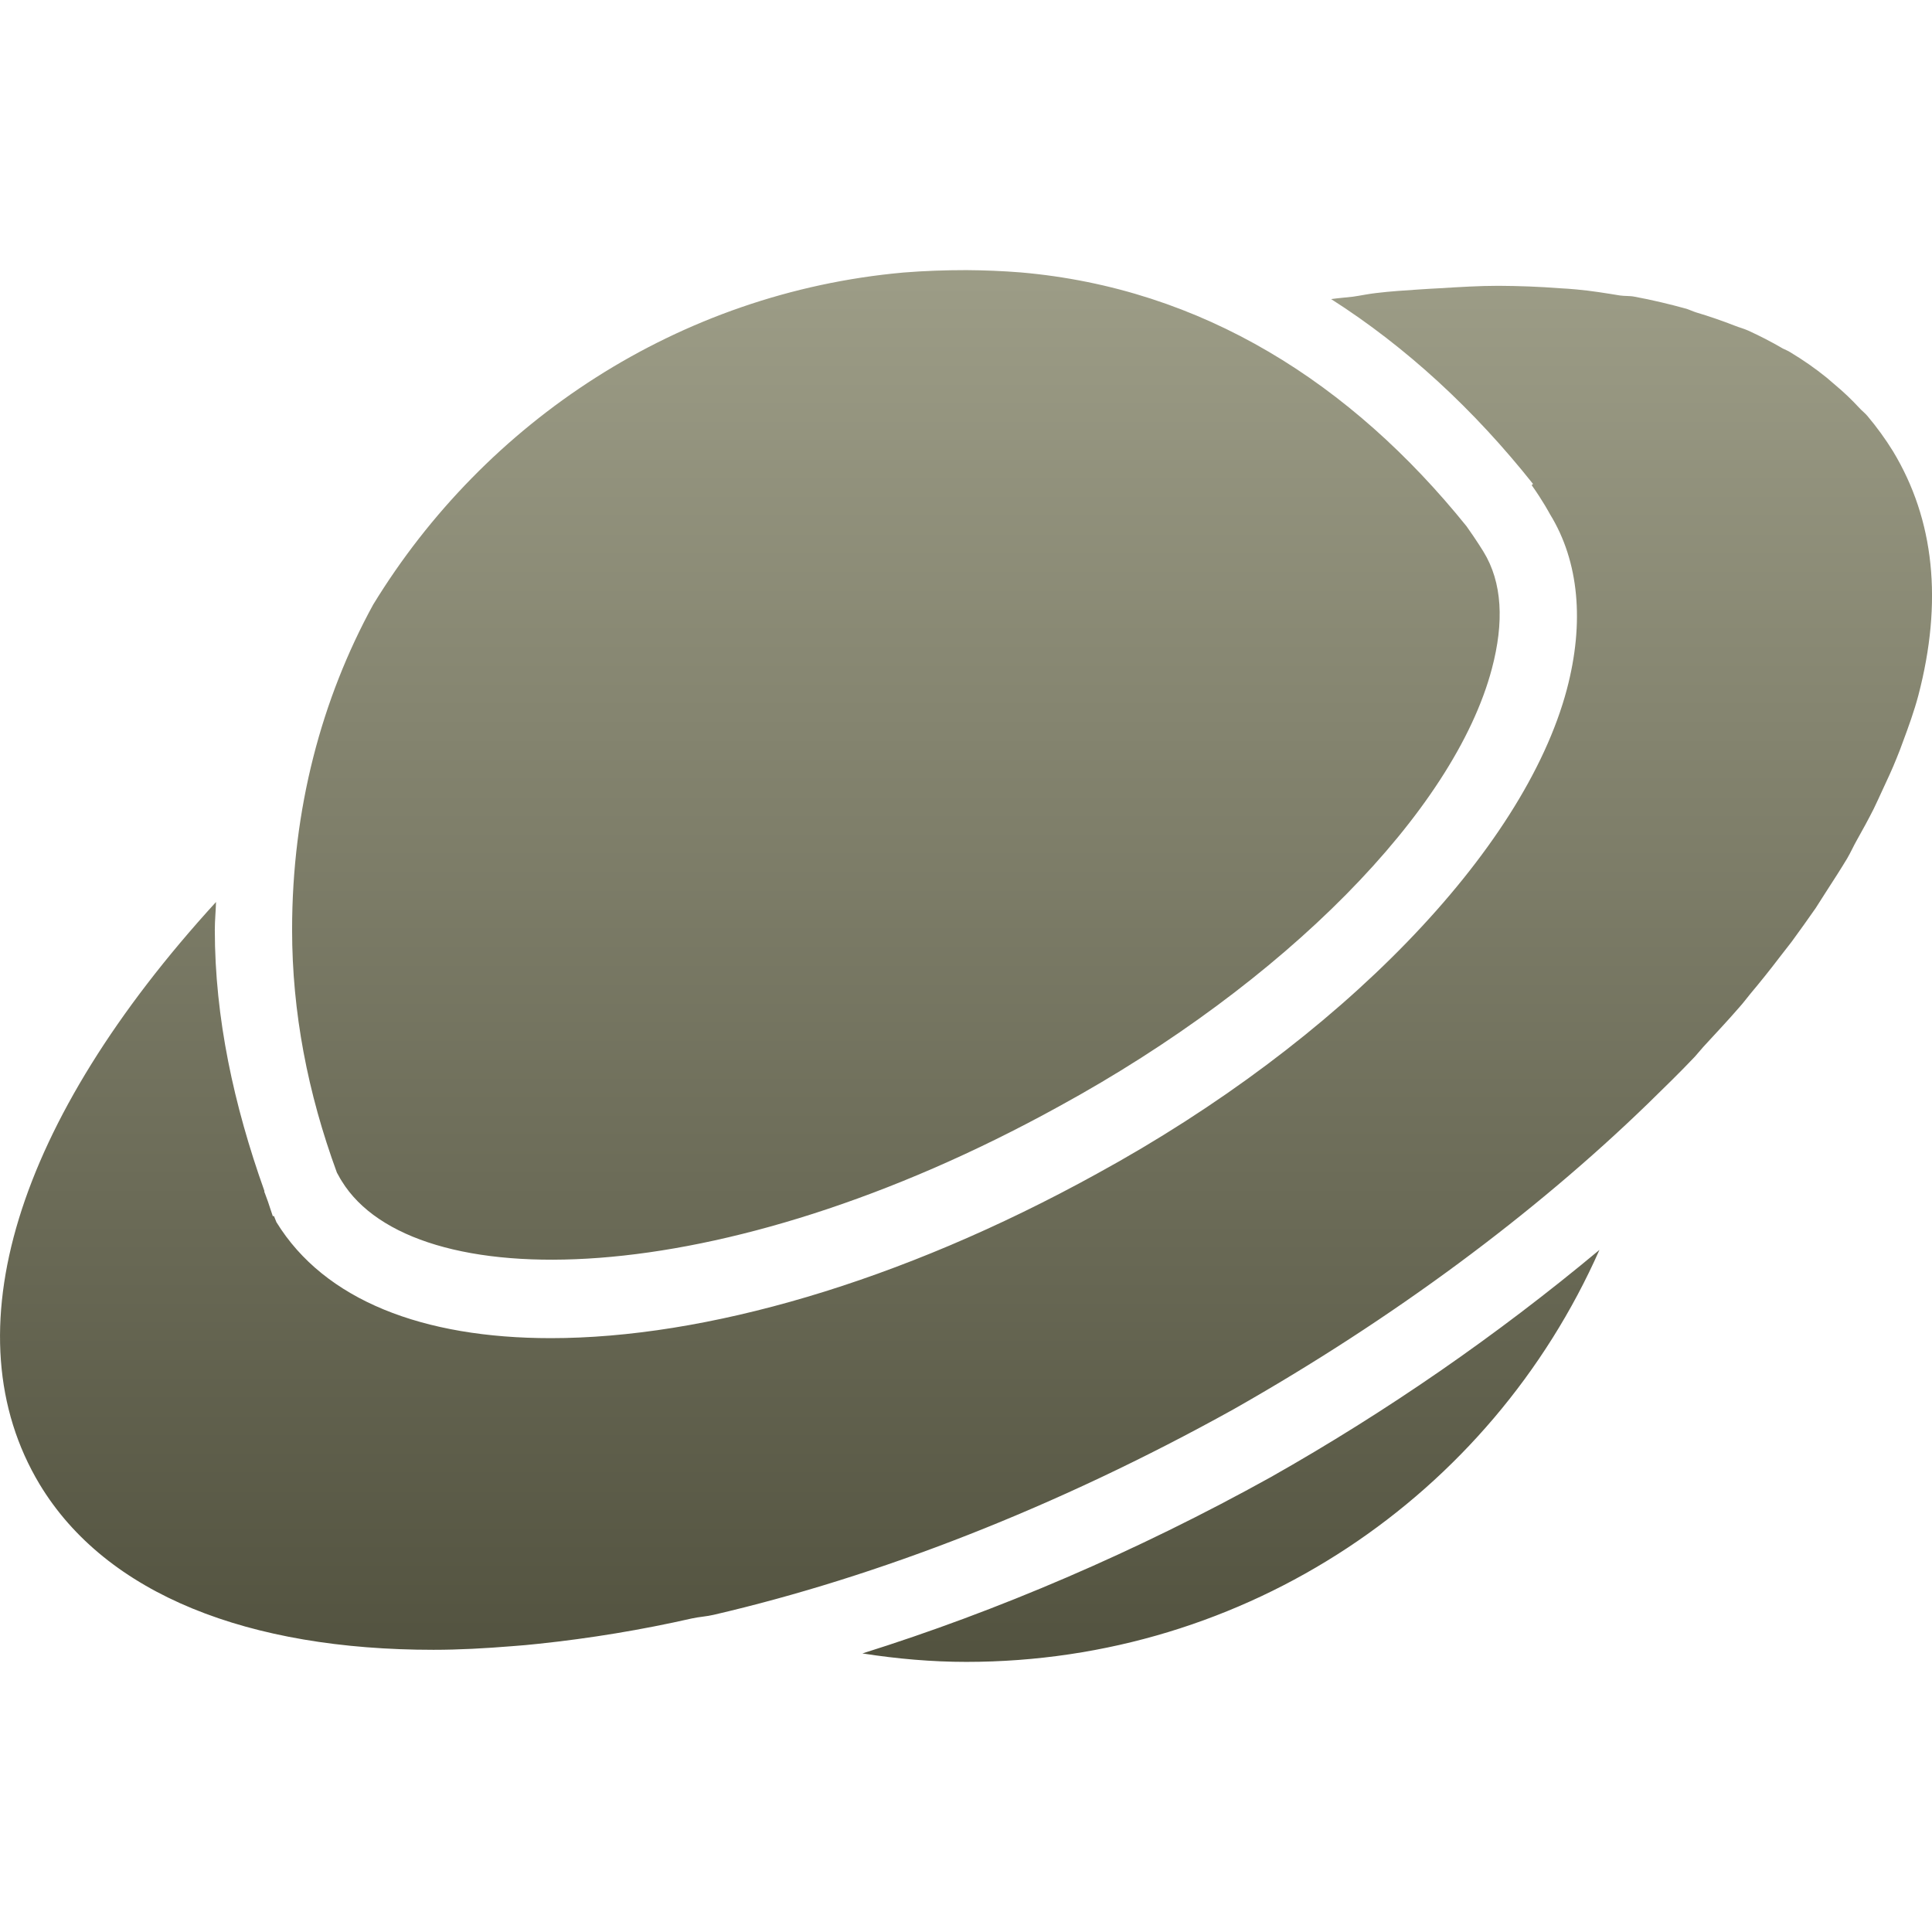 <svg xmlns="http://www.w3.org/2000/svg" width="16" height="16" version="1.1">
 <defs>
   <style id="current-color-scheme" type="text/css">
   .ColorScheme-Text { color: #d3dae3; } .ColorScheme-Highlight { color:#5294e2; }
  </style>
  <linearGradient id="arrongin" x1="0%" x2="0%" y1="0%" y2="100%">
   <stop offset="0%" style="stop-color:#dd9b44; stop-opacity:1"/>
   <stop offset="100%" style="stop-color:#ad6c16; stop-opacity:1"/>
  </linearGradient>
  <linearGradient id="aurora" x1="0%" x2="0%" y1="0%" y2="100%">
   <stop offset="0%" style="stop-color:#09D4DF; stop-opacity:1"/>
   <stop offset="100%" style="stop-color:#9269F4; stop-opacity:1"/>
  </linearGradient>
  <linearGradient id="cyberneon" x1="0%" x2="0%" y1="0%" y2="100%">
    <stop offset="0" style="stop-color:#0abdc6; stop-opacity:1"/>
    <stop offset="1" style="stop-color:#ea00d9; stop-opacity:1"/>
  </linearGradient>
  <linearGradient id="fitdance" x1="0%" x2="0%" y1="0%" y2="100%">
   <stop offset="0%" style="stop-color:#1AD6AB; stop-opacity:1"/>
   <stop offset="100%" style="stop-color:#329DB6; stop-opacity:1"/>
  </linearGradient>
  <linearGradient id="bark" x1="0%" x2="0%" y1="0%" y2="100%">
   <stop offset="0%" style="stop-color:#9D9D87; stop-opacity:1"/>
   <stop offset="100%" style="stop-color:#52523F; stop-opacity:1"/>
  </linearGradient>
  <linearGradient id="rainblue" x1="0%" x2="0%" y1="0%" y2="100%">
   <stop offset="0%" style="stop-color:#00F260; stop-opacity:1"/>
   <stop offset="100%" style="stop-color:#0575E6; stop-opacity:1"/>
  </linearGradient>
  <linearGradient id="sunrise" x1="0%" x2="0%" y1="0%" y2="100%">
   <stop offset="0%" style="stop-color: #FF8501; stop-opacity:1"/>
   <stop offset="100%" style="stop-color: #FFCB01; stop-opacity:1"/>
  </linearGradient>
  <linearGradient id="telinkrin" x1="0%" x2="0%" y1="0%" y2="100%">
   <stop offset="0%" style="stop-color: #b2ced6; stop-opacity:1"/>
   <stop offset="100%" style="stop-color: #6da5b7; stop-opacity:1"/>
  </linearGradient>
  <linearGradient id="60spsycho" x1="0%" x2="0%" y1="0%" y2="100%">
   <stop offset="0%" style="stop-color: #df5940; stop-opacity:1"/>
   <stop offset="25%" style="stop-color: #d8d15f; stop-opacity:1"/>
   <stop offset="50%" style="stop-color: #e9882a; stop-opacity:1"/>
   <stop offset="100%" style="stop-color: #279362; stop-opacity:1"/>
  </linearGradient>
  <linearGradient id="90ssummer" x1="0%" x2="0%" y1="0%" y2="100%">
   <stop offset="0%" style="stop-color: #f618c7; stop-opacity:1"/>
   <stop offset="20%" style="stop-color: #94ffab; stop-opacity:1"/>
   <stop offset="50%" style="stop-color: #fbfd54; stop-opacity:1"/>
   <stop offset="100%" style="stop-color: #0f83ae; stop-opacity:1"/>
  </linearGradient>
 </defs>
 <path fill="url(#bark)" class="ColorScheme-Text" d="M 8.003 2.237 C 7.827 2.237 7.654 2.243 7.482 2.257 C 5.62 2.424 4.017 3.49 3.09 5.008 C 2.663 5.789 2.419 6.699 2.419 7.7 C 2.419 8.382 2.548 9.051 2.79 9.711 C 2.812 9.751 2.828 9.78 2.83 9.781 C 3.422 10.744 5.948 10.72 8.773 9.161 C 10.637 8.142 12.043 6.718 12.355 5.538 C 12.457 5.154 12.442 4.823 12.285 4.568 C 12.281 4.562 12.233 4.482 12.145 4.358 C 11.191 3.175 9.959 2.387 8.453 2.256 C 8.303 2.244 8.153 2.238 8.003 2.237 L 8.003 2.237 Z M 12.405 2.367 C 12.249 2.367 12.089 2.377 11.925 2.387 C 11.871 2.39 11.81 2.393 11.755 2.397 C 11.636 2.405 11.518 2.412 11.395 2.427 C 11.332 2.434 11.268 2.448 11.205 2.457 C 11.146 2.464 11.085 2.468 11.024 2.477 C 11.646 2.874 12.208 3.393 12.696 4.008 C 12.692 4.01 12.688 4.015 12.685 4.018 C 12.781 4.154 12.831 4.249 12.836 4.258 C 13.078 4.651 13.122 5.157 12.976 5.709 C 12.62 7.049 11.092 8.623 9.083 9.721 C 7.446 10.624 5.833 11.082 4.561 11.082 C 3.504 11.082 2.687 10.769 2.289 10.121 L 2.269 10.071 C 2.267 10.07 2.262 10.073 2.259 10.071 C 2.245 10.033 2.233 9.99 2.219 9.951 C 2.202 9.906 2.192 9.875 2.189 9.871 C 2.191 9.87 2.188 9.863 2.189 9.861 C 1.937 9.154 1.779 8.43 1.779 7.7 C 1.779 7.622 1.787 7.546 1.789 7.47 C 0.133 9.281 -0.421 11.044 0.328 12.292 C 0.881 13.209 2.065 13.663 3.59 13.663 C 3.799 13.663 4.019 13.651 4.24 13.633 C 4.312 13.628 4.388 13.621 4.461 13.613 C 4.888 13.568 5.312 13.498 5.731 13.403 C 5.789 13.39 5.853 13.387 5.911 13.373 C 7.266 13.058 8.742 12.489 10.214 11.672 C 11.546 10.917 12.713 10.045 13.646 9.141 C 13.781 9.009 13.911 8.883 14.036 8.751 C 14.061 8.724 14.081 8.697 14.106 8.67 C 14.207 8.56 14.311 8.45 14.406 8.34 C 14.439 8.303 14.465 8.268 14.496 8.23 C 14.579 8.131 14.66 8.03 14.736 7.93 C 14.77 7.886 14.804 7.843 14.837 7.8 C 14.905 7.707 14.973 7.612 15.037 7.52 C 15.069 7.472 15.095 7.427 15.127 7.379 C 15.184 7.291 15.244 7.198 15.297 7.11 C 15.327 7.059 15.349 7.008 15.377 6.959 C 15.426 6.872 15.473 6.786 15.517 6.699 C 15.541 6.65 15.564 6.598 15.587 6.549 C 15.629 6.458 15.671 6.37 15.707 6.279 C 15.725 6.236 15.741 6.193 15.757 6.149 C 15.806 6.018 15.853 5.887 15.887 5.759 C 16.09 4.982 16.02 4.305 15.677 3.737 C 15.614 3.635 15.544 3.539 15.467 3.447 C 15.446 3.421 15.419 3.402 15.397 3.377 C 15.334 3.309 15.268 3.246 15.197 3.187 C 15.173 3.167 15.15 3.146 15.127 3.127 C 15.032 3.05 14.931 2.98 14.826 2.917 C 14.806 2.904 14.788 2.898 14.766 2.887 C 14.672 2.832 14.575 2.782 14.476 2.737 C 14.44 2.721 14.404 2.712 14.366 2.697 C 14.261 2.656 14.154 2.619 14.046 2.587 C 14.021 2.579 13.991 2.565 13.966 2.557 C 13.828 2.519 13.683 2.484 13.536 2.457 C 13.497 2.449 13.456 2.453 13.416 2.447 C 13.299 2.428 13.179 2.408 13.055 2.397 C 13.009 2.392 12.963 2.39 12.915 2.387 C 12.749 2.374 12.582 2.368 12.415 2.367 L 12.405 2.367 L 12.405 2.367 Z M 13.246 10.351 C 12.397 11.059 11.486 11.689 10.524 12.233 C 9.41 12.851 8.258 13.343 7.142 13.693 C 7.43 13.738 7.719 13.763 8.003 13.763 C 10.323 13.763 12.344 12.387 13.246 10.351 Z"/>
</svg>
